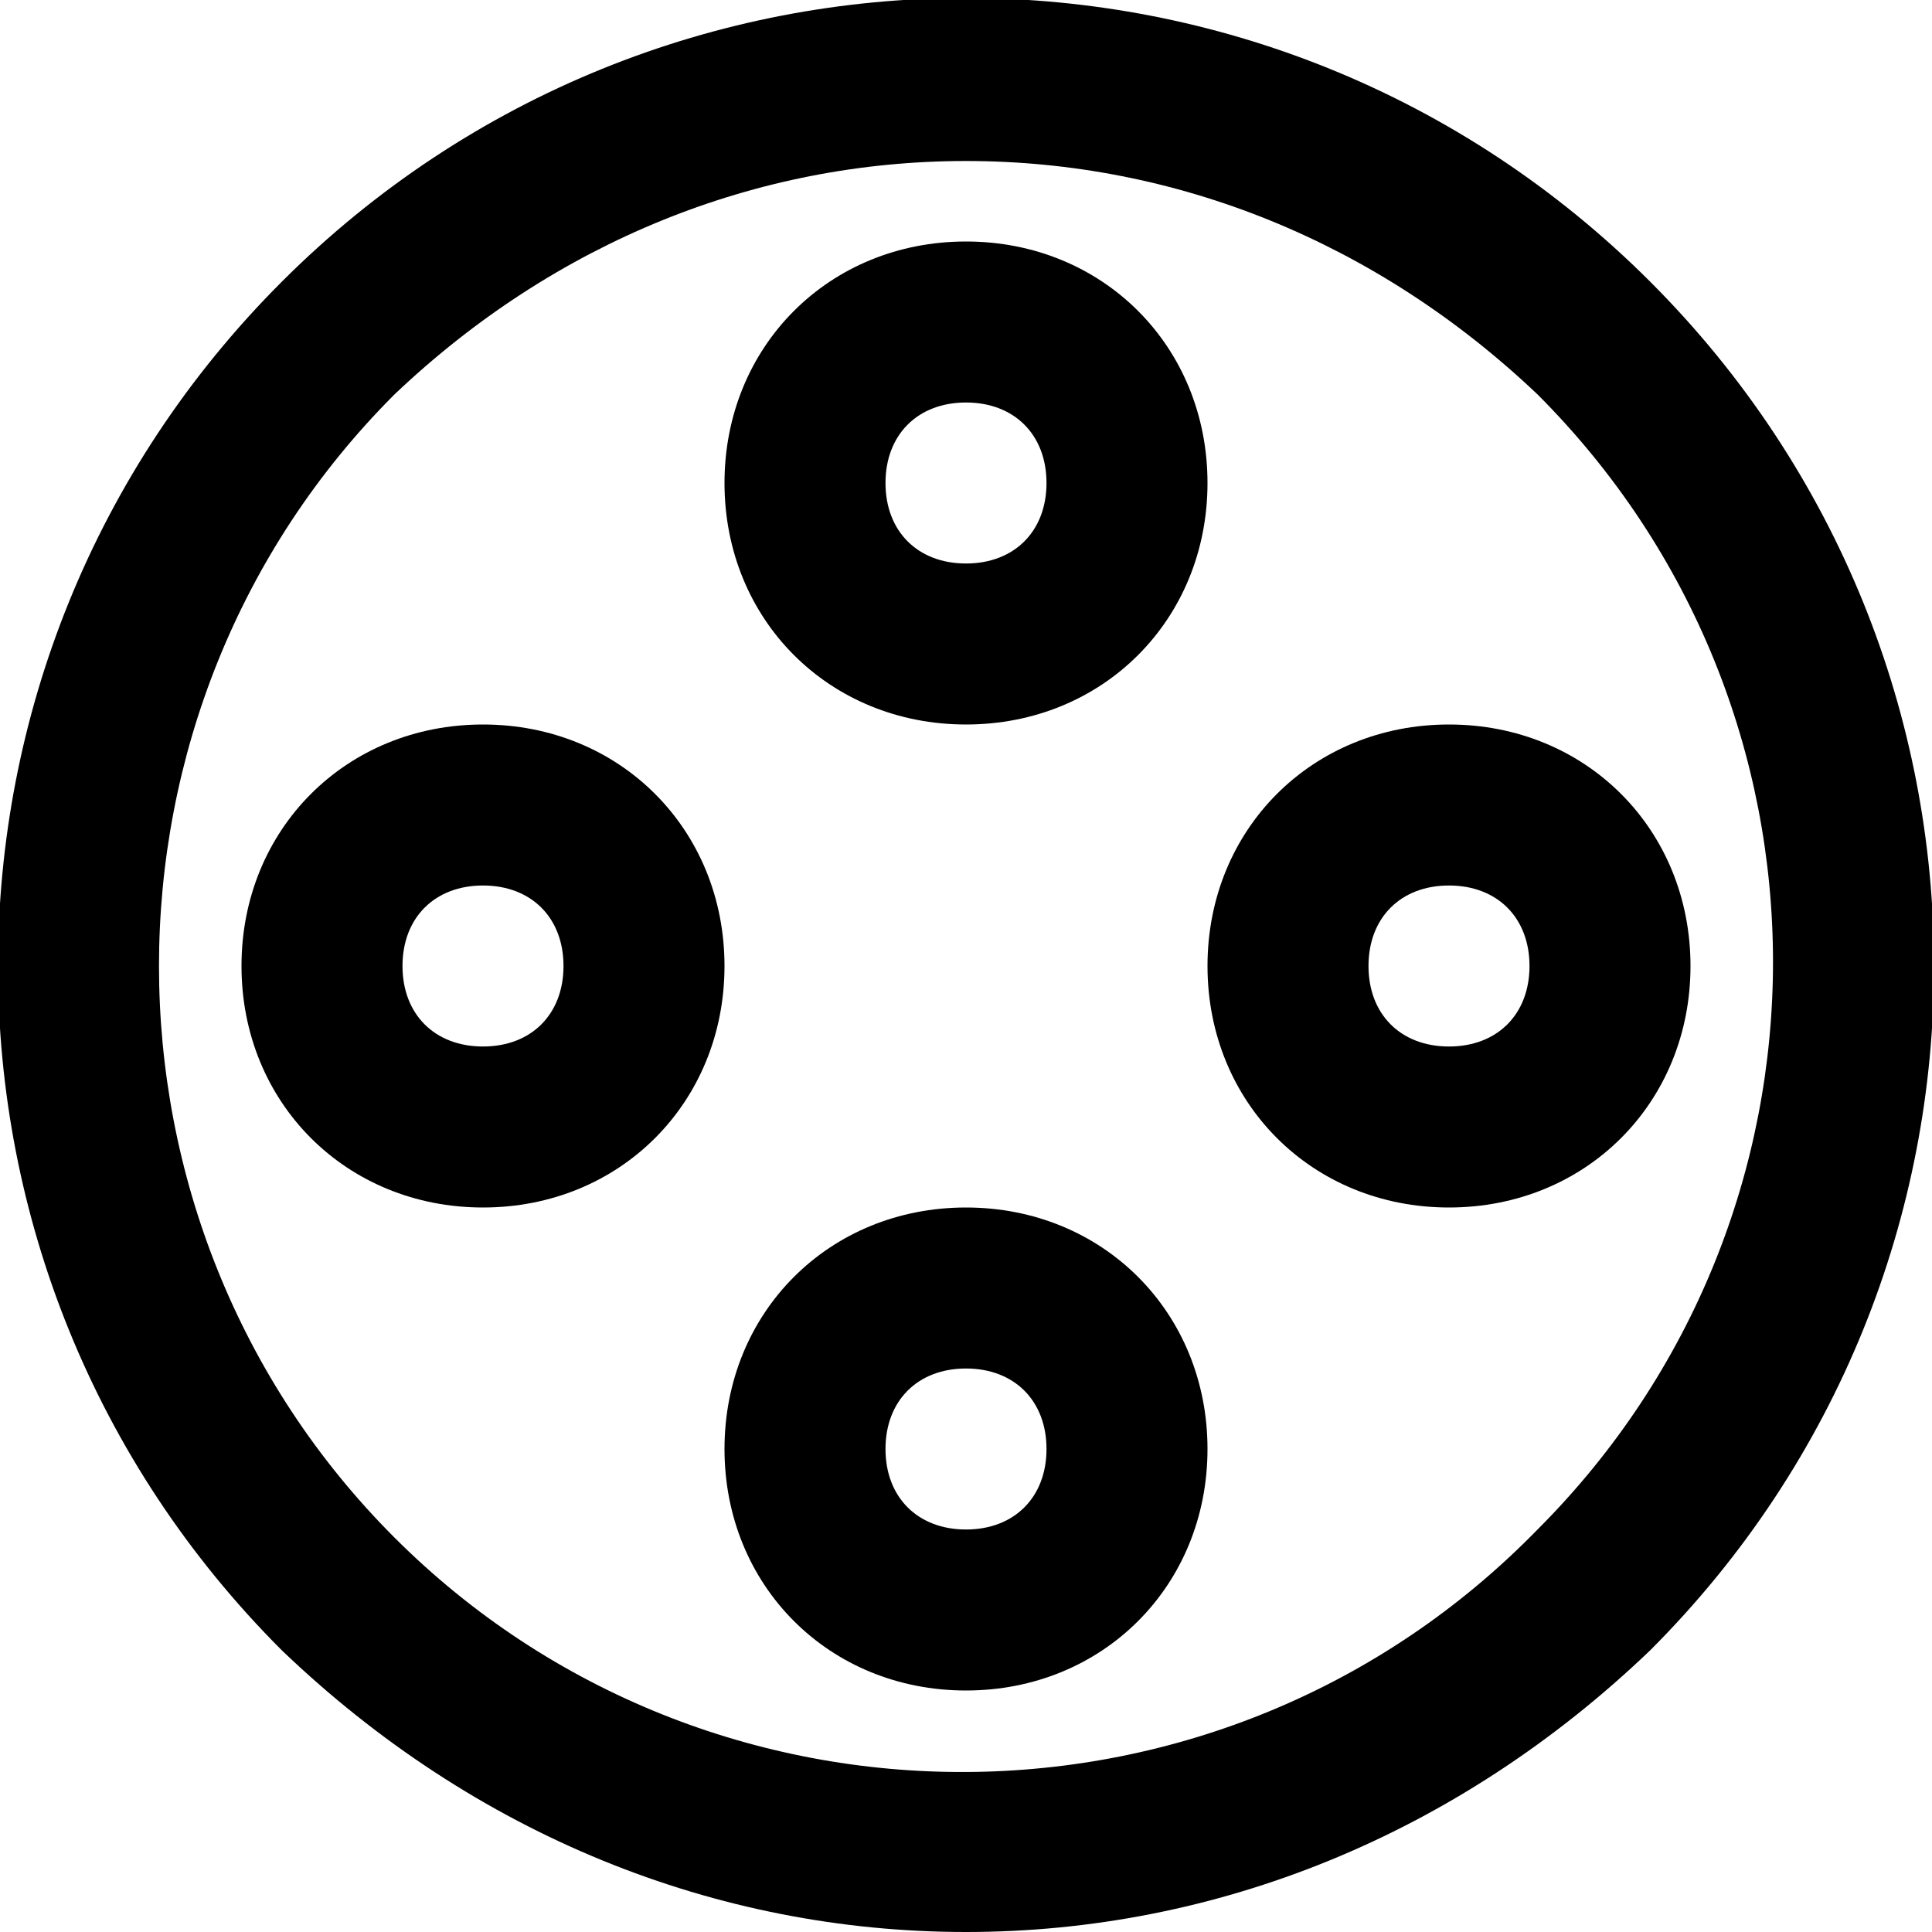 <?xml version="1.0" encoding="utf-8"?>
<!-- Generator: Adobe Illustrator 19.1.0, SVG Export Plug-In . SVG Version: 6.00 Build 0)  -->
<!DOCTYPE svg PUBLIC "-//W3C//DTD SVG 1.1//EN" "http://www.w3.org/Graphics/SVG/1.1/DTD/svg11.dtd">
<svg version="1.1" id="Layer_1" xmlns="http://www.w3.org/2000/svg" xmlns:xlink="http://www.w3.org/1999/xlink" x="0px" y="0px"
	 width="24px" height="24px" viewBox="0 0 24 24" enable-background="new 0 0 24 24" xml:space="preserve">
<path d="M12,24c3.1,0,6.1-1.2,8.5-3.5c4.7-4.7,4.7-12.3,0-17c-4.7-4.7-12.3-4.7-17,0c-4.7,4.7-4.7,12.3,0,17C5.9,22.8,8.9,24,12,24z
	 M4.9,4.9C6.9,3,9.4,2,12,2s5.1,1,7.1,2.9c3.9,3.9,3.9,10.2,0,14.1C15.2,23,8.8,23,4.9,19.1C1,15.2,1,8.8,4.9,4.9z"/>
<path d="M12,9c1.7,0,3-1.3,3-3s-1.3-3-3-3S9,4.3,9,6S10.3,9,12,9z M12,5c0.6,0,1,0.4,1,1s-0.4,1-1,1s-1-0.4-1-1S11.4,5,12,5z"/>
<path d="M18,15c1.7,0,3-1.3,3-3s-1.3-3-3-3s-3,1.3-3,3S16.3,15,18,15z M18,11c0.6,0,1,0.4,1,1s-0.4,1-1,1s-1-0.4-1-1S17.4,11,18,11z
	"/>
<path d="M12,15c-1.7,0-3,1.3-3,3s1.3,3,3,3s3-1.3,3-3S13.7,15,12,15z M12,19c-0.6,0-1-0.4-1-1s0.4-1,1-1s1,0.4,1,1S12.6,19,12,19z"
	/>
<path d="M9,12c0-1.7-1.3-3-3-3s-3,1.3-3,3s1.3,3,3,3S9,13.7,9,12z M5,12c0-0.6,0.4-1,1-1s1,0.4,1,1s-0.4,1-1,1S5,12.6,5,12z"/>
</svg>
